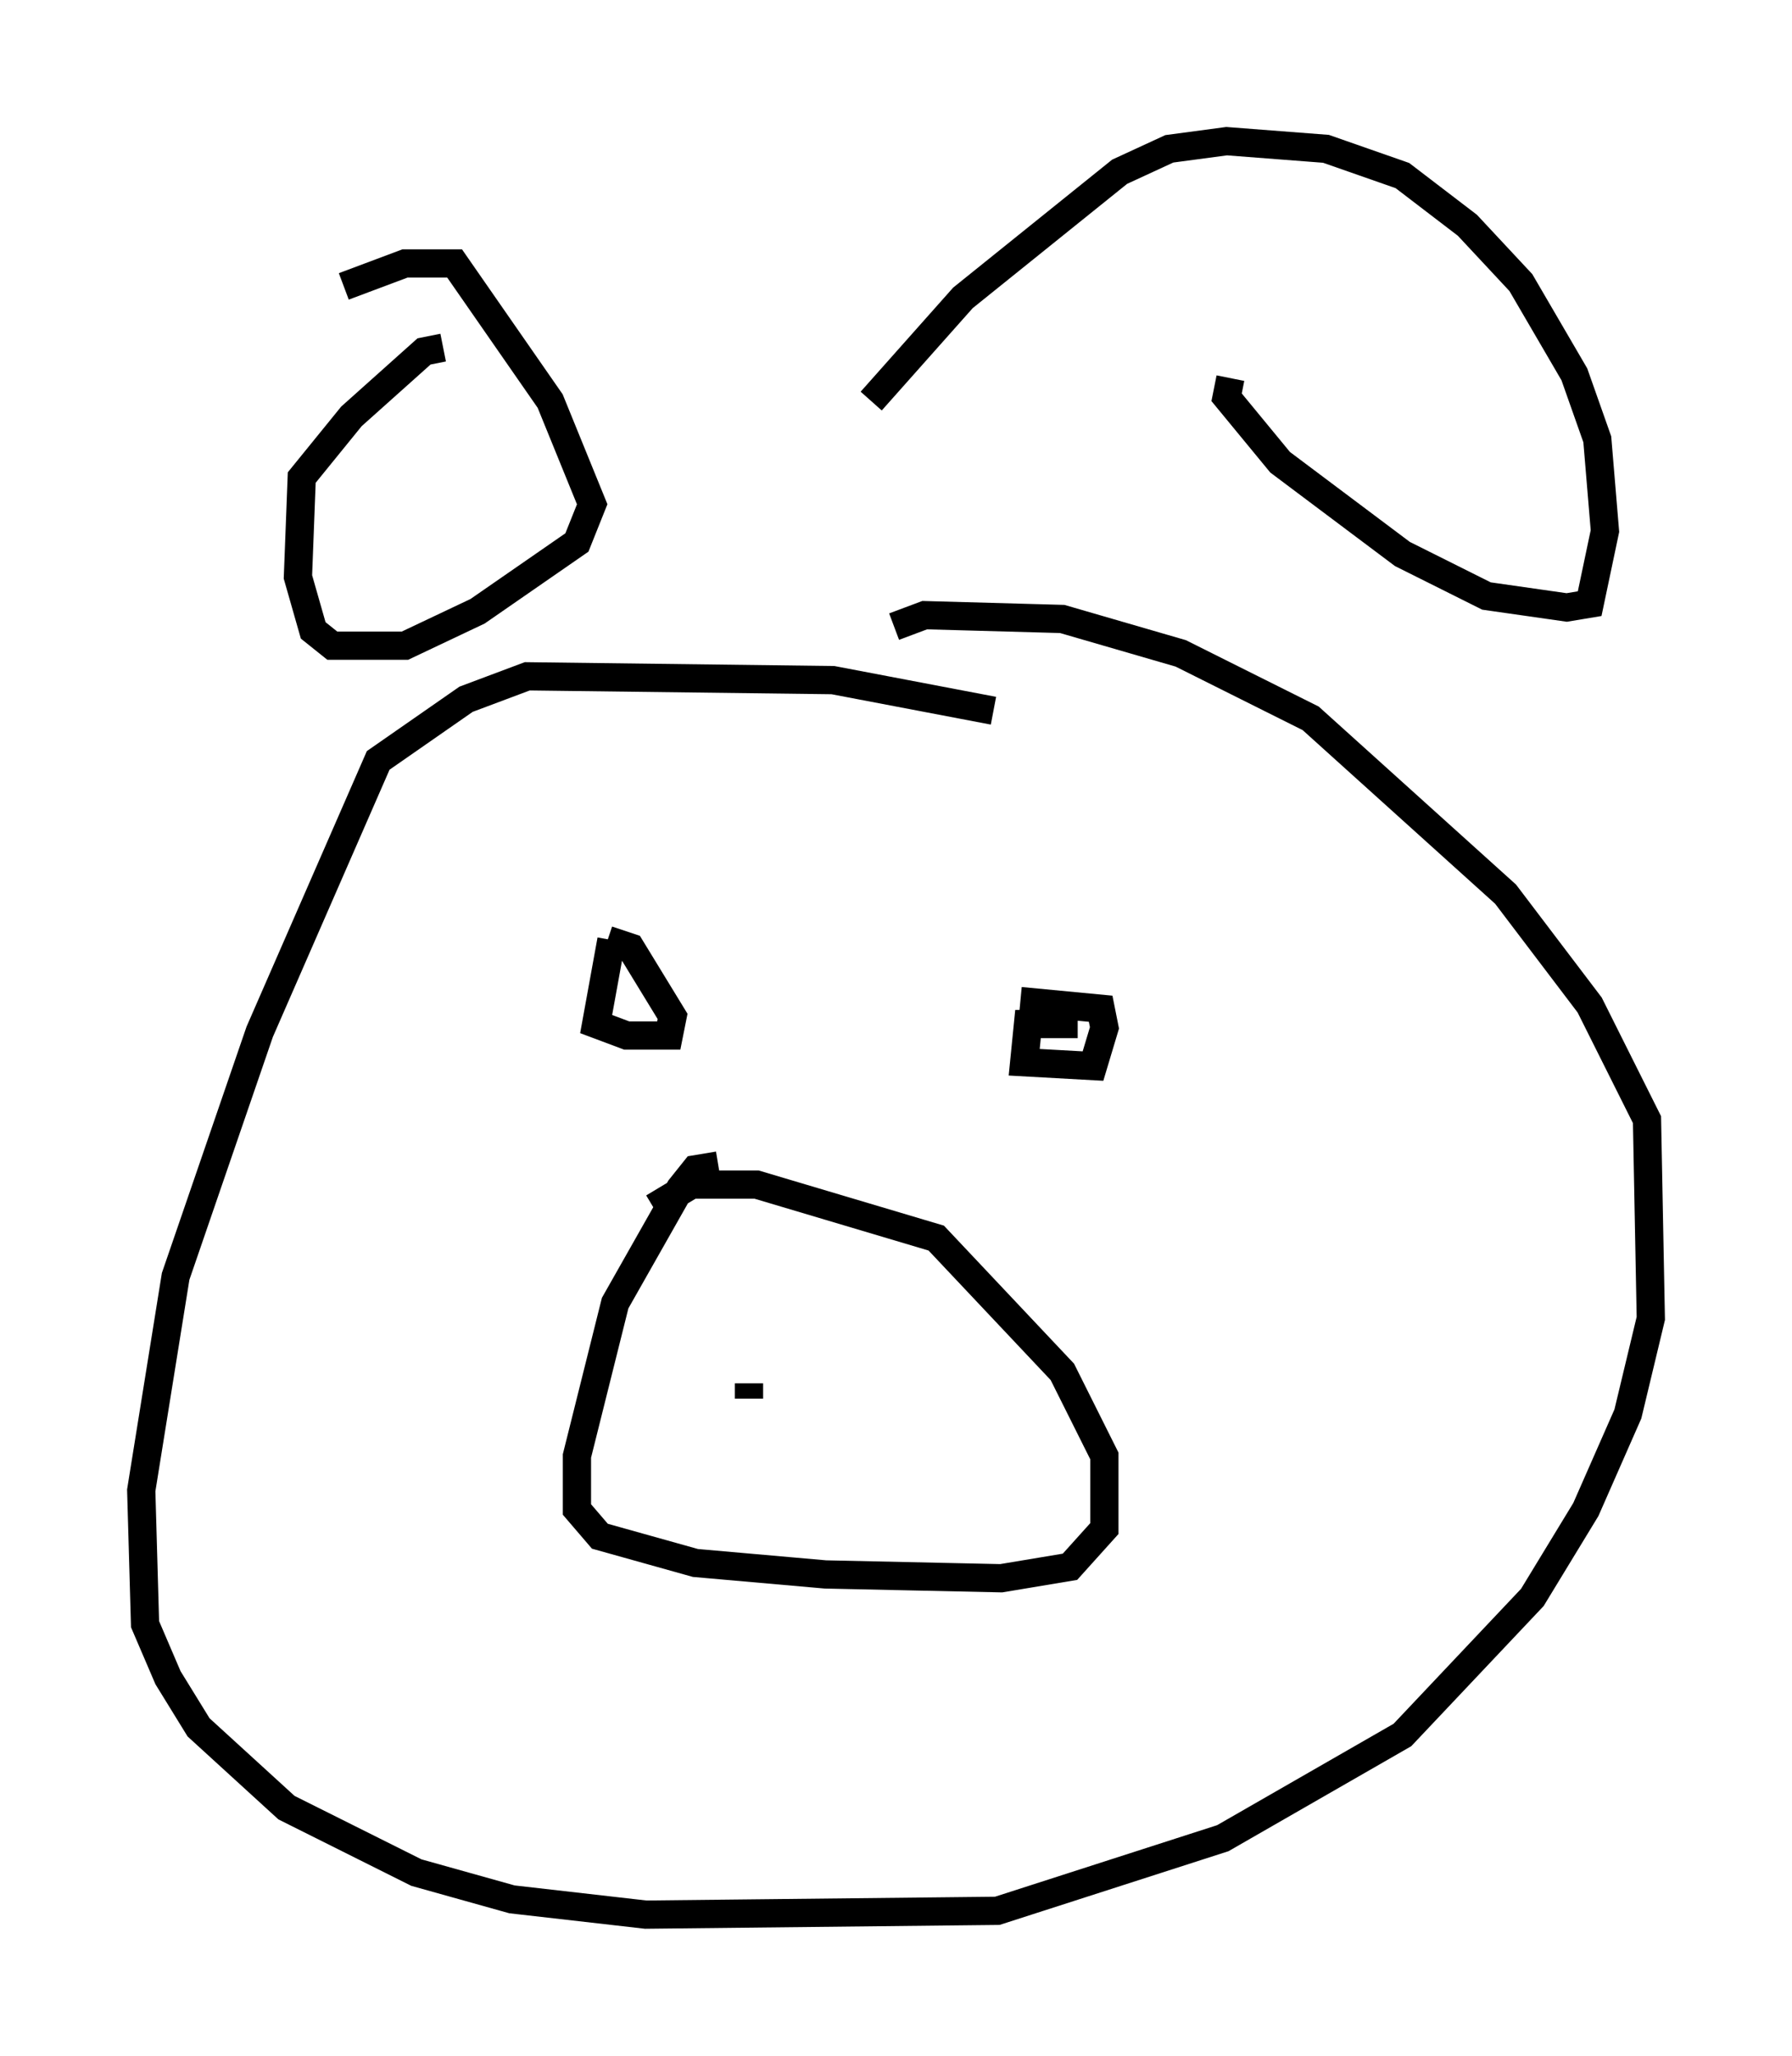 <?xml version="1.0" encoding="utf-8" ?>
<svg baseProfile="full" height="72.787" version="1.1" width="63.45" xmlns="http://www.w3.org/2000/svg" xmlns:ev="http://www.w3.org/2001/xml-events" xmlns:xlink="http://www.w3.org/1999/xlink"><defs /><rect fill="white" height="72.787" width="63.45" x="0" y="0" /><path d="M38.153, 26.515 m-2.977, -1.353 l-5.683, -1.083 -10.825, -0.135 l-2.165, 0.812 -3.112, 2.165 l-4.195, 9.607 -2.977, 8.66 l-1.218, 7.578 0.135, 4.736 l0.812, 1.894 1.083, 1.759 l3.112, 2.842 4.601, 2.3 l3.383, 0.947 4.736, 0.541 l12.449, -0.135 7.984, -2.571 l6.36, -3.654 4.601, -4.871 l1.894, -3.112 1.488, -3.383 l0.812, -3.383 -0.135, -7.036 l-2.03, -4.059 -2.977, -3.924 l-6.901, -6.225 -4.601, -2.3 l-4.195, -1.218 -4.871, -0.135 l-1.083, 0.406 m-15.967, -9.878 l-0.677, 0.135 -2.571, 2.3 l-1.759, 2.165 -0.135, 3.518 l0.541, 1.894 0.677, 0.541 l2.571, 0.0 2.571, -1.218 l3.518, -2.436 0.541, -1.353 l-1.488, -3.654 -3.383, -4.871 l-1.759, 0.0 -2.165, 0.812 m31.393, 3.248 l-0.135, 0.677 1.894, 2.3 l4.33, 3.248 2.977, 1.488 l2.842, 0.406 0.812, -0.135 l0.541, -2.571 -0.271, -3.248 l-0.812, -2.3 -1.894, -3.248 l-1.894, -2.03 -2.3, -1.759 l-2.706, -0.947 -3.518, -0.271 l-2.03, 0.271 -1.759, 0.812 l-5.548, 4.465 -3.248, 3.654 m-5.413, 27.063 l-0.812, 0.135 -0.541, 0.677 l-2.3, 4.059 -1.353, 5.413 l0.0, 1.894 0.812, 0.947 l3.383, 0.947 4.601, 0.406 l6.225, 0.135 2.436, -0.406 l1.218, -1.353 0.0, -2.571 l-1.488, -2.977 -4.465, -4.736 l-6.36, -1.894 -2.3, 0.0 l-1.353, 0.812 m3.383, 6.766 l0.0, -0.541 m13.938, -10.961 l0.0, 0.0 m-18.809, -4.736 l-0.541, 2.977 1.083, 0.406 l1.488, 0.0 0.135, -0.677 l-1.488, -2.436 -0.812, -0.271 m16.644, 2.977 l-1.759, 0.0 -0.135, 1.353 l2.436, 0.135 0.406, -1.353 l-0.135, -0.677 -2.842, -0.271 " fill="none" stroke="black" stroke-width="1" /></svg>